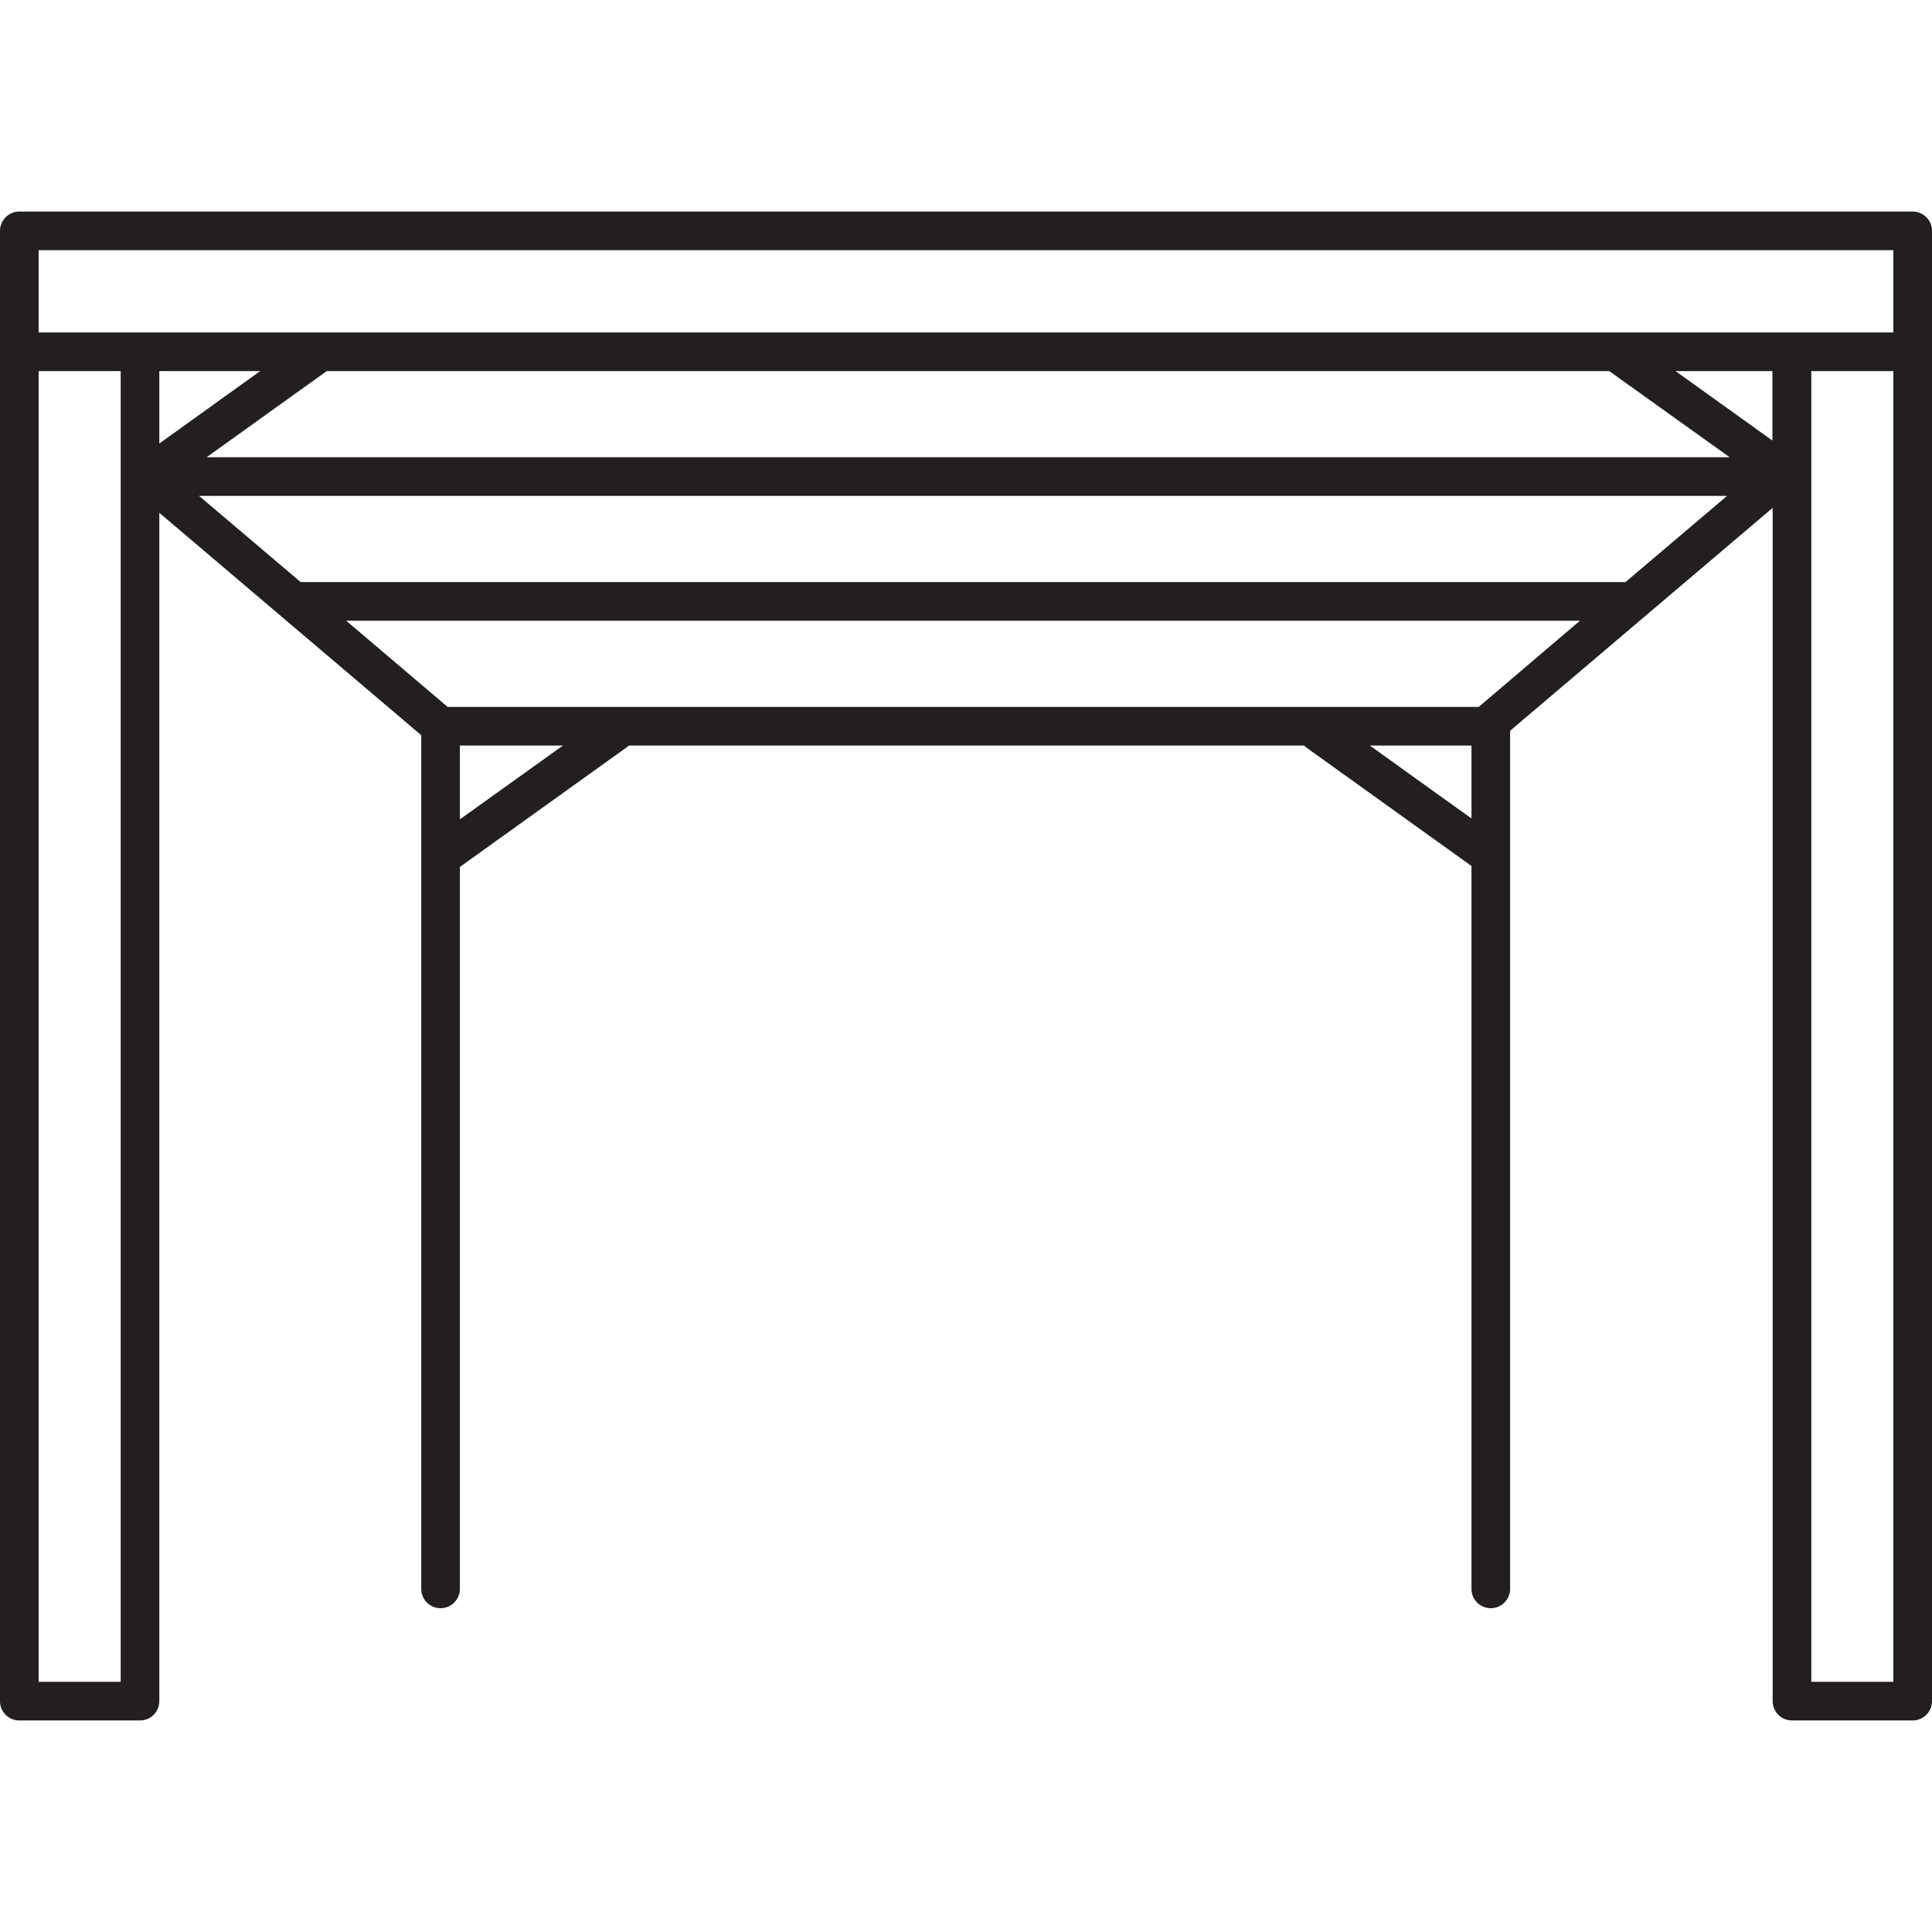<svg id="Layer_1" data-name="Layer 1" xmlns="http://www.w3.org/2000/svg" viewBox="0 0 300 300"><defs><style>.cls-1{fill:#231f20;}</style></defs><title>pergola</title><path id="pergola" class="cls-1" d="M297,32.85H3a3,3,0,0,0-3,3v228.3a3,3,0,0,0,3,3H21.74a3,3,0,0,0,3-3V79.63l40.67,34.53V246.72a3,3,0,0,0,6,0V134.62l25.78-18.49.48-.36H202.49l.43.36,25.57,18.34V246.72a3,3,0,1,0,6,0V113.47l40.77-34.61V264.15a3,3,0,0,0,3,3H297a3,3,0,0,0,3-3V35.85A3,3,0,0,0,297,32.85ZM6,38.85H294V51.62H6Zm223.61,70.92H69.51L53.75,96.38H245.34ZM250,90.38H46.68L30.91,77H268.18L252.4,90.39m-212-32.77L24.74,68.87V57.62Zm209.48,0L268.58,71H32.08L50.74,57.62Zm10.29,0h15.05V68.41ZM18.74,261.15H6V57.62H18.74ZM71.41,127.23V115.77h16Zm141.3-11.46h15.78v11.32ZM294,261.15H281.26V57.62H294Z"/></svg>